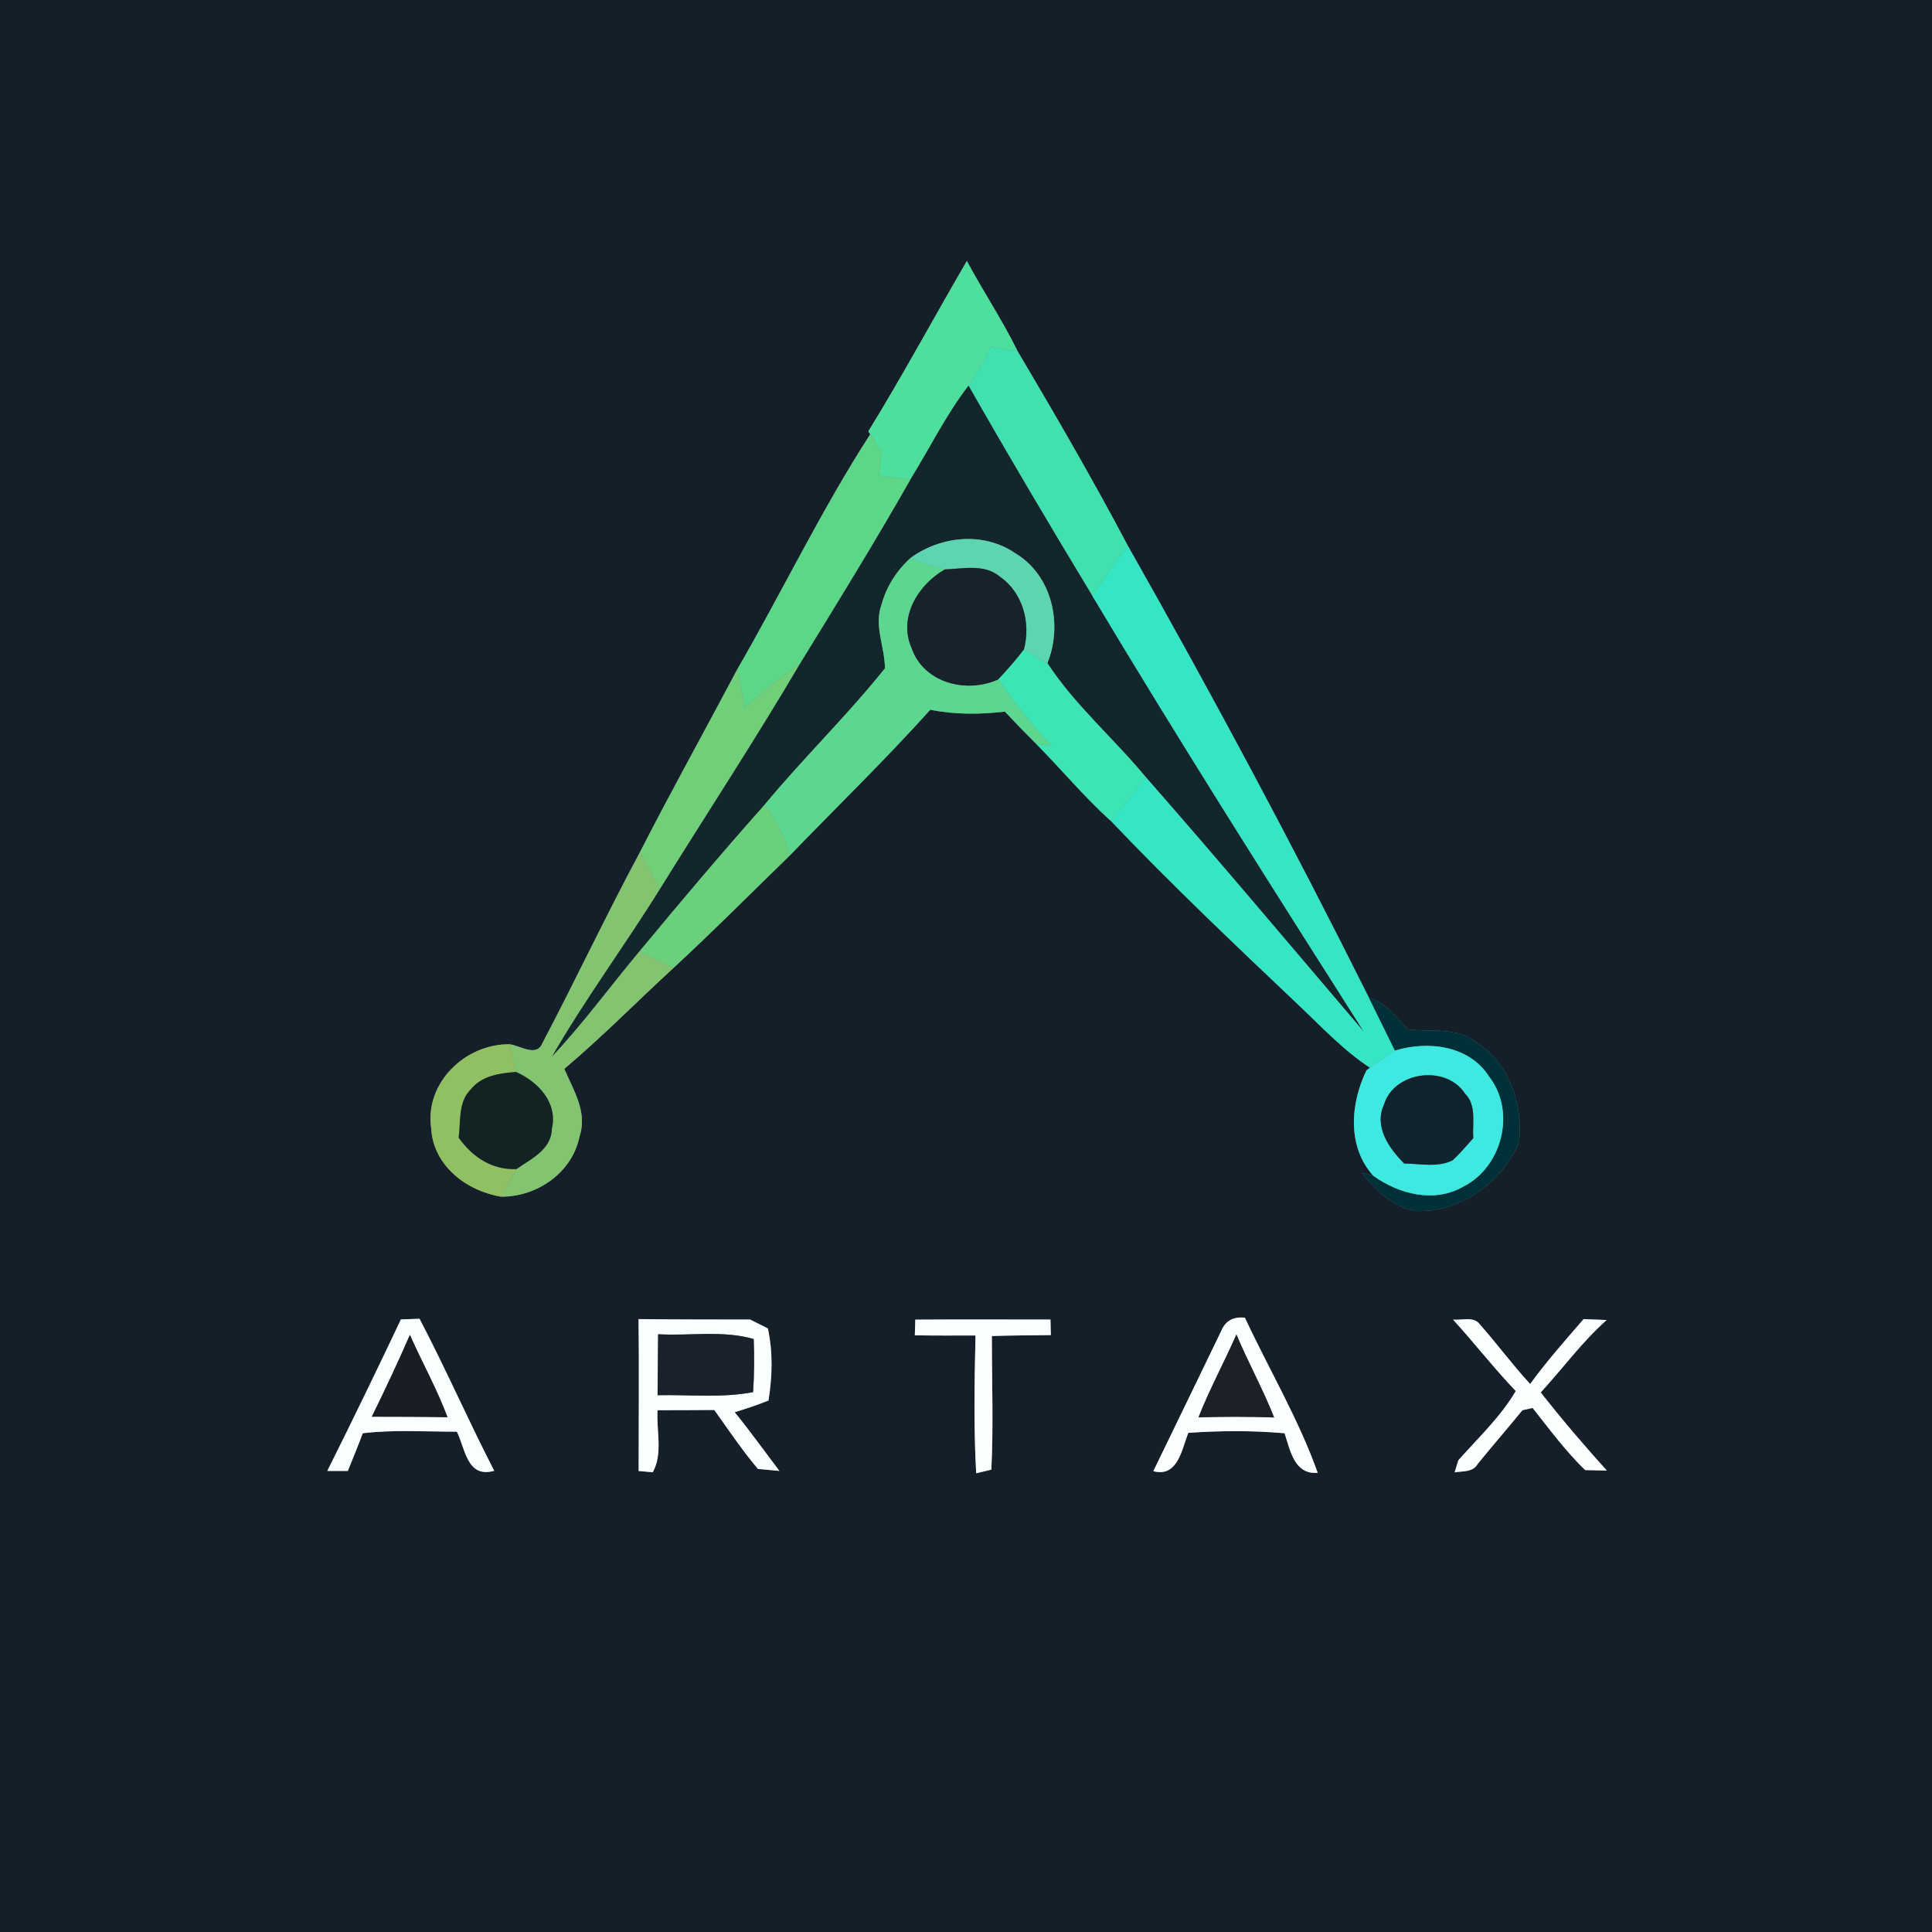 <?xml version="1.0" encoding="UTF-8" ?>
<!DOCTYPE svg PUBLIC "-//W3C//DTD SVG 1.1//EN" "http://www.w3.org/Graphics/SVG/1.1/DTD/svg11.dtd">
<svg width="250pt" height="250pt" viewBox="0 0 250 250" version="1.1" xmlns="http://www.w3.org/2000/svg">
<rect x="0" y="0" width="250" height="250" fill="#808080" stroke="none"/>
<g id="#151f29ff">
<path fill="#151f29" opacity="1.00" d=" M 0.00 0.00 L 250.00 0.00 L 250.00 250.00 L 0.00 250.00 L 0.00 0.00 M 112.36 55.82 L 112.61 56.19 C 106.28 65.99 101.23 76.54 95.39 86.64 C 91.22 94.52 86.88 102.31 82.82 110.25 C 78.43 118.43 74.47 126.84 70.15 135.06 C 69.38 136.82 67.24 135.26 65.93 135.13 C 60.20 135.06 54.91 140.16 55.80 146.04 C 56.07 150.84 60.39 154.13 64.85 154.85 C 69.53 154.87 74.07 151.73 75.00 147.02 C 76.04 143.92 74.20 141.05 73.02 138.31 C 77.92 134.18 82.41 129.61 87.12 125.28 C 92.26 120.53 97.19 115.56 102.21 110.69 C 108.27 104.41 114.54 98.33 120.38 91.84 C 123.56 92.48 126.82 92.46 130.03 92.08 C 131.36 93.50 132.71 94.90 134.09 96.27 C 137.36 99.57 140.32 103.16 143.78 106.26 C 151.57 114.44 159.77 122.22 167.97 129.99 C 170.97 132.82 173.81 135.89 177.28 138.17 L 176.83 138.49 C 174.73 142.77 174.30 148.39 177.70 152.14 L 176.17 151.74 C 177.97 153.94 180.21 156.18 183.12 156.70 C 188.86 156.97 194.36 153.03 196.56 147.84 C 197.14 142.98 195.31 137.61 191.06 134.89 C 188.55 132.86 185.13 133.56 182.15 133.20 C 180.72 131.57 179.32 129.77 177.14 129.11 C 167.27 109.33 156.83 89.83 145.93 70.60 C 141.43 62.08 136.58 53.73 131.68 45.45 C 129.71 41.43 127.22 37.71 125.11 33.77 C 120.84 41.11 116.81 48.58 112.36 55.82 M 51.88 170.73 C 48.77 177.30 45.60 183.84 42.35 190.34 C 43.24 190.34 44.12 190.34 45.01 190.34 C 45.66 188.72 46.33 187.10 46.94 185.46 C 50.99 184.98 55.06 185.26 59.12 185.26 C 60.23 187.52 60.44 191.31 63.95 190.32 C 60.60 183.82 57.68 177.12 54.29 170.65 C 53.49 170.68 52.68 170.71 51.88 170.73 M 188.02 170.75 C 190.78 173.78 193.30 177.03 196.14 180.00 C 194.17 183.36 191.27 186.06 188.71 188.96 C 188.59 189.35 188.35 190.13 188.23 190.52 C 189.29 190.34 190.62 190.53 191.23 189.41 C 193.13 187.08 195.10 184.81 197.00 182.48 C 197.33 182.41 197.99 182.27 198.32 182.19 C 200.51 184.94 202.59 187.79 205.12 190.23 C 205.82 190.25 207.22 190.28 207.92 190.29 C 204.96 187.01 202.09 183.65 199.37 180.18 C 202.22 177.07 204.74 173.62 207.90 170.81 C 206.90 170.78 205.91 170.73 204.92 170.69 C 202.55 173.44 200.13 176.15 198.00 179.09 C 195.72 176.61 193.71 173.89 191.49 171.37 C 190.68 170.28 189.14 170.89 188.02 170.75 M 82.63 170.69 C 82.71 177.24 82.64 183.80 82.64 190.35 L 84.47 190.51 C 85.81 188.08 84.91 185.13 85.09 182.48 C 87.54 182.48 89.98 182.47 92.43 182.45 C 94.27 185.02 96.03 187.66 98.08 190.08 C 98.77 190.14 100.16 190.27 100.86 190.34 C 98.93 187.80 97.08 185.21 95.07 182.74 C 96.55 182.29 98.01 181.80 99.44 181.23 C 99.94 178.13 100.03 174.97 99.36 171.90 C 98.79 171.61 97.64 171.04 97.07 170.75 C 92.26 170.74 87.44 170.75 82.63 170.69 M 118.38 172.79 C 120.99 172.83 123.61 172.82 126.23 172.81 C 126.10 178.75 125.98 184.70 126.32 190.64 L 128.28 190.17 C 128.56 184.41 128.34 178.64 128.35 172.88 C 130.89 172.80 133.43 172.79 135.98 172.76 C 135.96 172.26 135.94 171.26 135.93 170.75 C 130.10 170.75 124.27 170.72 118.44 170.76 C 118.42 171.27 118.39 172.29 118.38 172.79 M 158.04 172.20 C 155.10 178.25 152.19 184.32 149.24 190.37 C 152.41 191.20 152.93 187.54 153.76 185.41 C 157.90 185.12 162.08 185.10 166.22 185.46 C 166.96 187.66 167.46 190.83 170.51 190.58 C 168.04 183.64 164.21 177.20 161.09 170.51 C 159.59 170.35 158.58 170.91 158.04 172.20 Z" />
</g>
<g id="#4ddf9bff">
<path fill="#4ddf9b" opacity="1.00" d=" M 112.36 55.82 C 116.81 48.58 120.84 41.11 125.11 33.77 C 127.22 37.71 129.71 41.43 131.68 45.45 C 130.54 45.22 129.40 45.03 128.27 44.84 C 127.38 46.58 126.46 48.31 125.33 49.91 C 122.41 53.70 120.31 58.01 117.80 62.06 C 116.44 61.89 115.08 61.72 113.72 61.55 C 113.84 60.55 113.95 59.55 114.09 58.56 C 113.61 57.76 113.09 56.98 112.61 56.19 L 112.36 55.82 Z" />
</g>
<g id="#41e1afff">
<path fill="#41e1af" opacity="1.00" d=" M 128.27 44.84 C 129.40 45.03 130.54 45.22 131.68 45.45 C 136.58 53.73 141.43 62.08 145.93 70.60 C 144.37 72.75 142.86 74.93 141.36 77.12 C 135.91 68.11 130.54 59.06 125.33 49.91 C 126.46 48.31 127.38 46.58 128.27 44.84 Z" />
</g>
<g id="#12262bff">
<path fill="#12262b" opacity="1.00" d=" M 117.80 62.06 C 120.31 58.01 122.41 53.70 125.33 49.91 C 130.54 59.06 135.91 68.11 141.36 77.12 C 152.73 96.14 164.62 114.84 176.50 133.53 C 167.12 122.53 157.82 111.45 148.28 100.58 C 144.15 95.58 139.08 91.24 135.53 85.81 C 137.56 80.81 136.15 74.43 131.36 71.58 C 127.28 68.78 121.74 69.35 117.84 72.19 C 116.04 73.81 114.70 75.90 114.07 78.24 C 113.06 80.96 114.51 83.73 114.51 86.49 C 109.61 92.61 103.94 98.10 98.93 104.15 C 93.41 110.36 88.05 116.71 82.75 123.11 C 78.94 127.66 75.45 132.47 71.37 136.79 C 75.68 129.31 80.83 122.37 85.38 115.04 C 91.41 105.33 97.69 95.76 103.49 85.91 C 108.35 78.02 113.21 70.12 117.80 62.06 Z" />
</g>
<g id="#5cd687ff">
<path fill="#5cd687" opacity="1.00" d=" M 112.61 56.19 C 113.09 56.98 113.61 57.76 114.09 58.56 C 113.95 59.55 113.84 60.55 113.72 61.55 C 115.08 61.72 116.44 61.89 117.80 62.06 C 113.21 70.12 108.35 78.02 103.49 85.91 C 101.00 87.65 98.60 89.51 96.41 91.62 C 96.07 89.96 95.73 88.30 95.39 86.64 C 101.23 76.54 106.28 65.99 112.61 56.19 Z" />
</g>
<g id="#5ed5b1ff">
<path fill="#5ed5b1" opacity="1.00" d=" M 117.84 72.19 C 121.74 69.35 127.28 68.78 131.36 71.58 C 136.15 74.43 137.56 80.81 135.53 85.81 C 134.52 85.23 133.51 84.65 132.49 84.07 C 133.41 80.59 132.37 76.68 129.34 74.58 C 127.33 72.94 124.62 73.60 122.26 73.68 C 120.73 73.37 119.28 72.80 117.84 72.19 Z" />
</g>
<g id="#35e6c5ff">
<path fill="#35e6c5" opacity="1.00" d=" M 141.36 77.12 C 142.86 74.93 144.37 72.75 145.93 70.60 C 156.83 89.83 167.27 109.33 177.14 129.11 C 178.27 131.39 179.38 133.68 180.51 135.95 C 179.41 136.67 178.35 137.42 177.28 138.17 C 173.81 135.89 170.97 132.82 167.97 129.99 C 159.77 122.22 151.57 114.44 143.78 106.26 C 145.29 104.37 146.79 102.48 148.28 100.58 C 157.82 111.45 167.12 122.53 176.50 133.53 C 164.62 114.84 152.73 96.14 141.36 77.12 Z" />
</g>
<g id="#5bd790ff">
<path fill="#5bd790" opacity="1.00" d=" M 114.07 78.24 C 114.70 75.90 116.04 73.81 117.84 72.19 C 119.28 72.80 120.73 73.37 122.26 73.68 C 118.78 75.66 116.18 79.93 117.98 83.91 C 119.55 88.41 125.13 89.78 129.19 87.91 C 131.25 90.98 133.59 93.86 136.14 96.54 C 135.63 96.47 134.61 96.34 134.09 96.27 C 132.71 94.90 131.36 93.50 130.03 92.08 C 126.82 92.46 123.56 92.48 120.38 91.84 C 114.54 98.33 108.27 104.41 102.21 110.69 C 101.51 108.33 100.43 106.11 98.93 104.15 C 103.94 98.10 109.61 92.61 114.51 86.49 C 114.51 83.73 113.06 80.96 114.07 78.24 Z" />
</g>
<g id="#16232bff">
<path fill="#16232b" opacity="1.00" d=" M 122.26 73.68 C 124.62 73.60 127.33 72.94 129.34 74.58 C 132.37 76.68 133.41 80.59 132.49 84.07 C 131.47 85.42 130.34 86.68 129.19 87.91 C 125.13 89.78 119.55 88.41 117.98 83.91 C 116.18 79.93 118.78 75.66 122.26 73.68 Z" />
</g>
<g id="#3ce5b3ff">
<path fill="#3ce5b3" opacity="1.00" d=" M 129.19 87.91 C 130.34 86.68 131.47 85.42 132.49 84.07 C 133.51 84.65 134.52 85.23 135.53 85.81 C 139.08 91.24 144.15 95.58 148.28 100.58 C 146.79 102.48 145.29 104.37 143.78 106.26 C 140.32 103.16 137.36 99.57 134.09 96.27 C 134.61 96.34 135.63 96.47 136.14 96.54 C 133.59 93.86 131.25 90.98 129.19 87.91 Z" />
</g>
<g id="#70cf79ff">
<path fill="#70cf79" opacity="1.00" d=" M 96.41 91.62 C 98.60 89.51 101.00 87.65 103.49 85.91 C 97.69 95.76 91.41 105.33 85.38 115.04 C 84.52 113.44 83.67 111.84 82.82 110.25 C 86.88 102.31 91.22 94.52 95.39 86.64 C 95.73 88.30 96.07 89.96 96.41 91.62 Z" />
</g>
<g id="#6bd07cff">
<path fill="#6bd07c" opacity="1.00" d=" M 82.75 123.11 C 88.05 116.71 93.41 110.36 98.93 104.15 C 100.43 106.11 101.51 108.33 102.21 110.69 C 97.19 115.56 92.26 120.53 87.12 125.28 C 85.66 124.56 84.21 123.83 82.75 123.11 Z" />
</g>
<g id="#82c46fff">
<path fill="#82c46f" opacity="1.00" d=" M 82.82 110.25 C 83.67 111.84 84.52 113.44 85.38 115.04 C 80.83 122.37 75.68 129.31 71.37 136.79 C 75.45 132.47 78.94 127.66 82.75 123.11 C 84.21 123.83 85.66 124.56 87.12 125.28 C 82.41 129.61 77.92 134.18 73.02 138.31 C 74.20 141.05 76.04 143.92 75.00 147.02 C 74.07 151.73 69.53 154.87 64.85 154.85 C 65.49 153.65 66.11 152.44 66.82 151.28 C 68.72 149.96 71.37 148.75 71.41 146.06 C 72.21 142.67 69.62 139.98 66.78 138.71 C 66.49 137.52 66.21 136.32 65.93 135.13 C 67.24 135.26 69.38 136.82 70.15 135.06 C 74.47 126.84 78.43 118.43 82.82 110.25 Z" />
</g>
<g id="#003038ff">
<path fill="#003038" opacity="1.00" d=" M 177.14 129.11 C 179.32 129.77 180.72 131.57 182.15 133.20 C 185.13 133.56 188.55 132.86 191.06 134.89 C 195.31 137.61 197.14 142.98 196.56 147.84 C 194.36 153.03 188.86 156.97 183.12 156.70 C 180.21 156.18 177.97 153.94 176.17 151.74 L 177.70 152.14 C 181.03 154.55 185.68 155.72 189.42 153.51 C 194.41 150.95 196.19 143.80 192.69 139.31 C 190.12 135.27 184.77 134.64 180.51 135.95 C 179.38 133.68 178.27 131.39 177.14 129.11 Z" />
</g>
<g id="#91c063ff">
<path fill="#91c063" opacity="1.00" d=" M 55.80 146.04 C 54.91 140.16 60.20 135.06 65.93 135.13 C 66.21 136.32 66.49 137.52 66.78 138.71 C 64.66 138.86 62.33 139.20 60.92 140.96 C 59.25 142.60 59.64 145.11 59.35 147.22 C 61.13 149.71 63.65 151.41 66.82 151.28 C 66.11 152.44 65.49 153.65 64.85 154.85 C 60.39 154.13 56.07 150.84 55.80 146.04 Z" />
</g>
<g id="#3de9e1ff">
<path fill="#3de9e1" opacity="1.00" d=" M 177.28 138.17 C 178.35 137.42 179.41 136.67 180.51 135.95 C 184.77 134.64 190.12 135.27 192.69 139.31 C 196.19 143.80 194.41 150.95 189.42 153.51 C 185.68 155.72 181.03 154.55 177.70 152.14 C 174.30 148.39 174.73 142.77 176.83 138.49 L 177.28 138.17 M 179.08 142.95 C 177.76 145.81 179.76 148.61 181.70 150.56 C 183.77 150.58 186.04 151.11 187.98 150.14 C 188.93 149.25 189.77 148.25 190.64 147.28 C 190.51 145.35 191.11 143.04 189.57 141.51 C 187.13 137.74 180.39 138.61 179.08 142.95 Z" />
</g>
<g id="#132323ff">
<path fill="#132323" opacity="1.00" d=" M 60.92 140.96 C 62.33 139.20 64.66 138.86 66.78 138.71 C 69.62 139.98 72.21 142.67 71.41 146.06 C 71.37 148.75 68.72 149.96 66.82 151.28 C 63.65 151.41 61.13 149.71 59.35 147.22 C 59.64 145.11 59.25 142.60 60.92 140.96 Z" />
</g>
<g id="#11232eff">
<path fill="#11232e" opacity="1.00" d=" M 179.08 142.95 C 180.39 138.61 187.13 137.74 189.57 141.51 C 191.11 143.04 190.51 145.35 190.64 147.28 C 189.77 148.25 188.93 149.25 187.98 150.14 C 186.04 151.11 183.77 150.58 181.70 150.56 C 179.76 148.61 177.76 145.81 179.08 142.95 Z" />
</g>
<g id="#f9ffffff">
<path fill="#f9ffff" opacity="1.00" d=" M 51.88 170.73 C 52.68 170.71 53.49 170.68 54.29 170.65 C 57.68 177.12 60.60 183.82 63.95 190.32 C 60.44 191.31 60.23 187.52 59.12 185.26 C 55.06 185.26 50.99 184.98 46.94 185.46 C 46.33 187.10 45.66 188.72 45.01 190.34 C 44.12 190.34 43.24 190.34 42.35 190.34 C 45.60 183.84 48.77 177.30 51.88 170.73 M 48.11 183.32 C 51.38 183.33 54.64 183.32 57.91 183.39 C 56.54 179.72 54.62 176.30 53.04 172.73 C 51.49 176.31 49.83 179.82 48.11 183.32 Z" />
<path fill="#f9ffff" opacity="1.00" d=" M 82.63 170.69 C 87.44 170.75 92.26 170.74 97.07 170.75 C 97.64 171.04 98.79 171.61 99.36 171.90 C 100.03 174.97 99.94 178.13 99.44 181.23 C 98.01 181.80 96.55 182.29 95.07 182.74 C 97.08 185.21 98.93 187.80 100.86 190.34 C 100.16 190.27 98.77 190.14 98.08 190.08 C 96.03 187.66 94.27 185.02 92.43 182.45 C 89.98 182.47 87.54 182.48 85.09 182.48 C 84.91 185.13 85.81 188.08 84.47 190.51 L 82.64 190.35 C 82.64 183.80 82.71 177.24 82.63 170.69 M 85.16 172.65 C 85.13 175.28 85.11 177.91 85.09 180.54 C 89.21 180.45 93.37 180.92 97.45 180.14 C 97.60 177.85 97.62 175.56 97.53 173.27 C 93.51 172.11 89.28 172.89 85.16 172.65 Z" />
<path fill="#f9ffff" opacity="1.00" d=" M 118.38 172.79 C 118.39 172.29 118.42 171.27 118.44 170.76 C 124.27 170.72 130.10 170.75 135.93 170.75 C 135.94 171.26 135.96 172.26 135.98 172.76 C 133.43 172.79 130.89 172.80 128.35 172.88 C 128.34 178.64 128.56 184.41 128.28 190.17 L 126.32 190.64 C 125.98 184.70 126.10 178.75 126.23 172.81 C 123.61 172.82 120.99 172.83 118.38 172.79 Z" />
</g>
<g id="#fbffffff">
<path fill="#fbffff" opacity="1.00" d=" M 188.02 170.75 C 189.14 170.89 190.68 170.28 191.49 171.37 C 193.71 173.89 195.72 176.61 198.00 179.09 C 200.13 176.15 202.55 173.44 204.92 170.69 C 205.91 170.73 206.90 170.78 207.90 170.81 C 204.74 173.62 202.22 177.07 199.37 180.18 C 202.09 183.65 204.96 187.01 207.92 190.29 C 207.22 190.28 205.82 190.25 205.12 190.23 C 202.59 187.79 200.51 184.94 198.32 182.19 C 197.99 182.27 197.33 182.41 197.00 182.48 C 195.10 184.81 193.13 187.08 191.23 189.41 C 190.62 190.53 189.29 190.34 188.23 190.52 C 188.35 190.13 188.59 189.35 188.71 188.96 C 191.27 186.06 194.17 183.36 196.14 180.00 C 193.30 177.03 190.78 173.78 188.02 170.75 Z" />
<path fill="#fbffff" opacity="1.00" d=" M 158.04 172.20 C 158.58 170.91 159.59 170.35 161.09 170.51 C 164.21 177.20 168.04 183.64 170.51 190.58 C 167.46 190.83 166.96 187.66 166.22 185.46 C 162.08 185.10 157.90 185.12 153.76 185.41 C 152.93 187.54 152.41 191.20 149.24 190.37 C 152.19 184.32 155.10 178.25 158.04 172.20 M 159.99 172.68 C 158.41 176.29 156.52 179.75 155.08 183.41 C 158.34 183.30 161.61 183.31 164.87 183.42 C 163.43 179.76 161.52 176.31 159.99 172.68 Z" />
</g>
<g id="#191e25ff">
<path fill="#191e25" opacity="1.00" d=" M 48.11 183.32 C 49.83 179.82 51.49 176.31 53.04 172.73 C 54.62 176.30 56.54 179.72 57.91 183.39 C 54.64 183.32 51.38 183.33 48.11 183.32 Z" />
</g>
<g id="#19212aff">
<path fill="#19212a" opacity="1.00" d=" M 85.16 172.65 C 89.28 172.89 93.51 172.11 97.53 173.27 C 97.62 175.56 97.60 177.85 97.45 180.14 C 93.37 180.92 89.21 180.45 85.09 180.54 C 85.11 177.91 85.13 175.28 85.16 172.65 Z" />
</g>
<g id="#1b2127ff">
<path fill="#1b2127" opacity="1.00" d=" M 159.99 172.68 C 161.52 176.31 163.43 179.76 164.87 183.42 C 161.61 183.31 158.34 183.30 155.08 183.41 C 156.52 179.75 158.41 176.29 159.99 172.68 Z" />
</g>
</svg>
